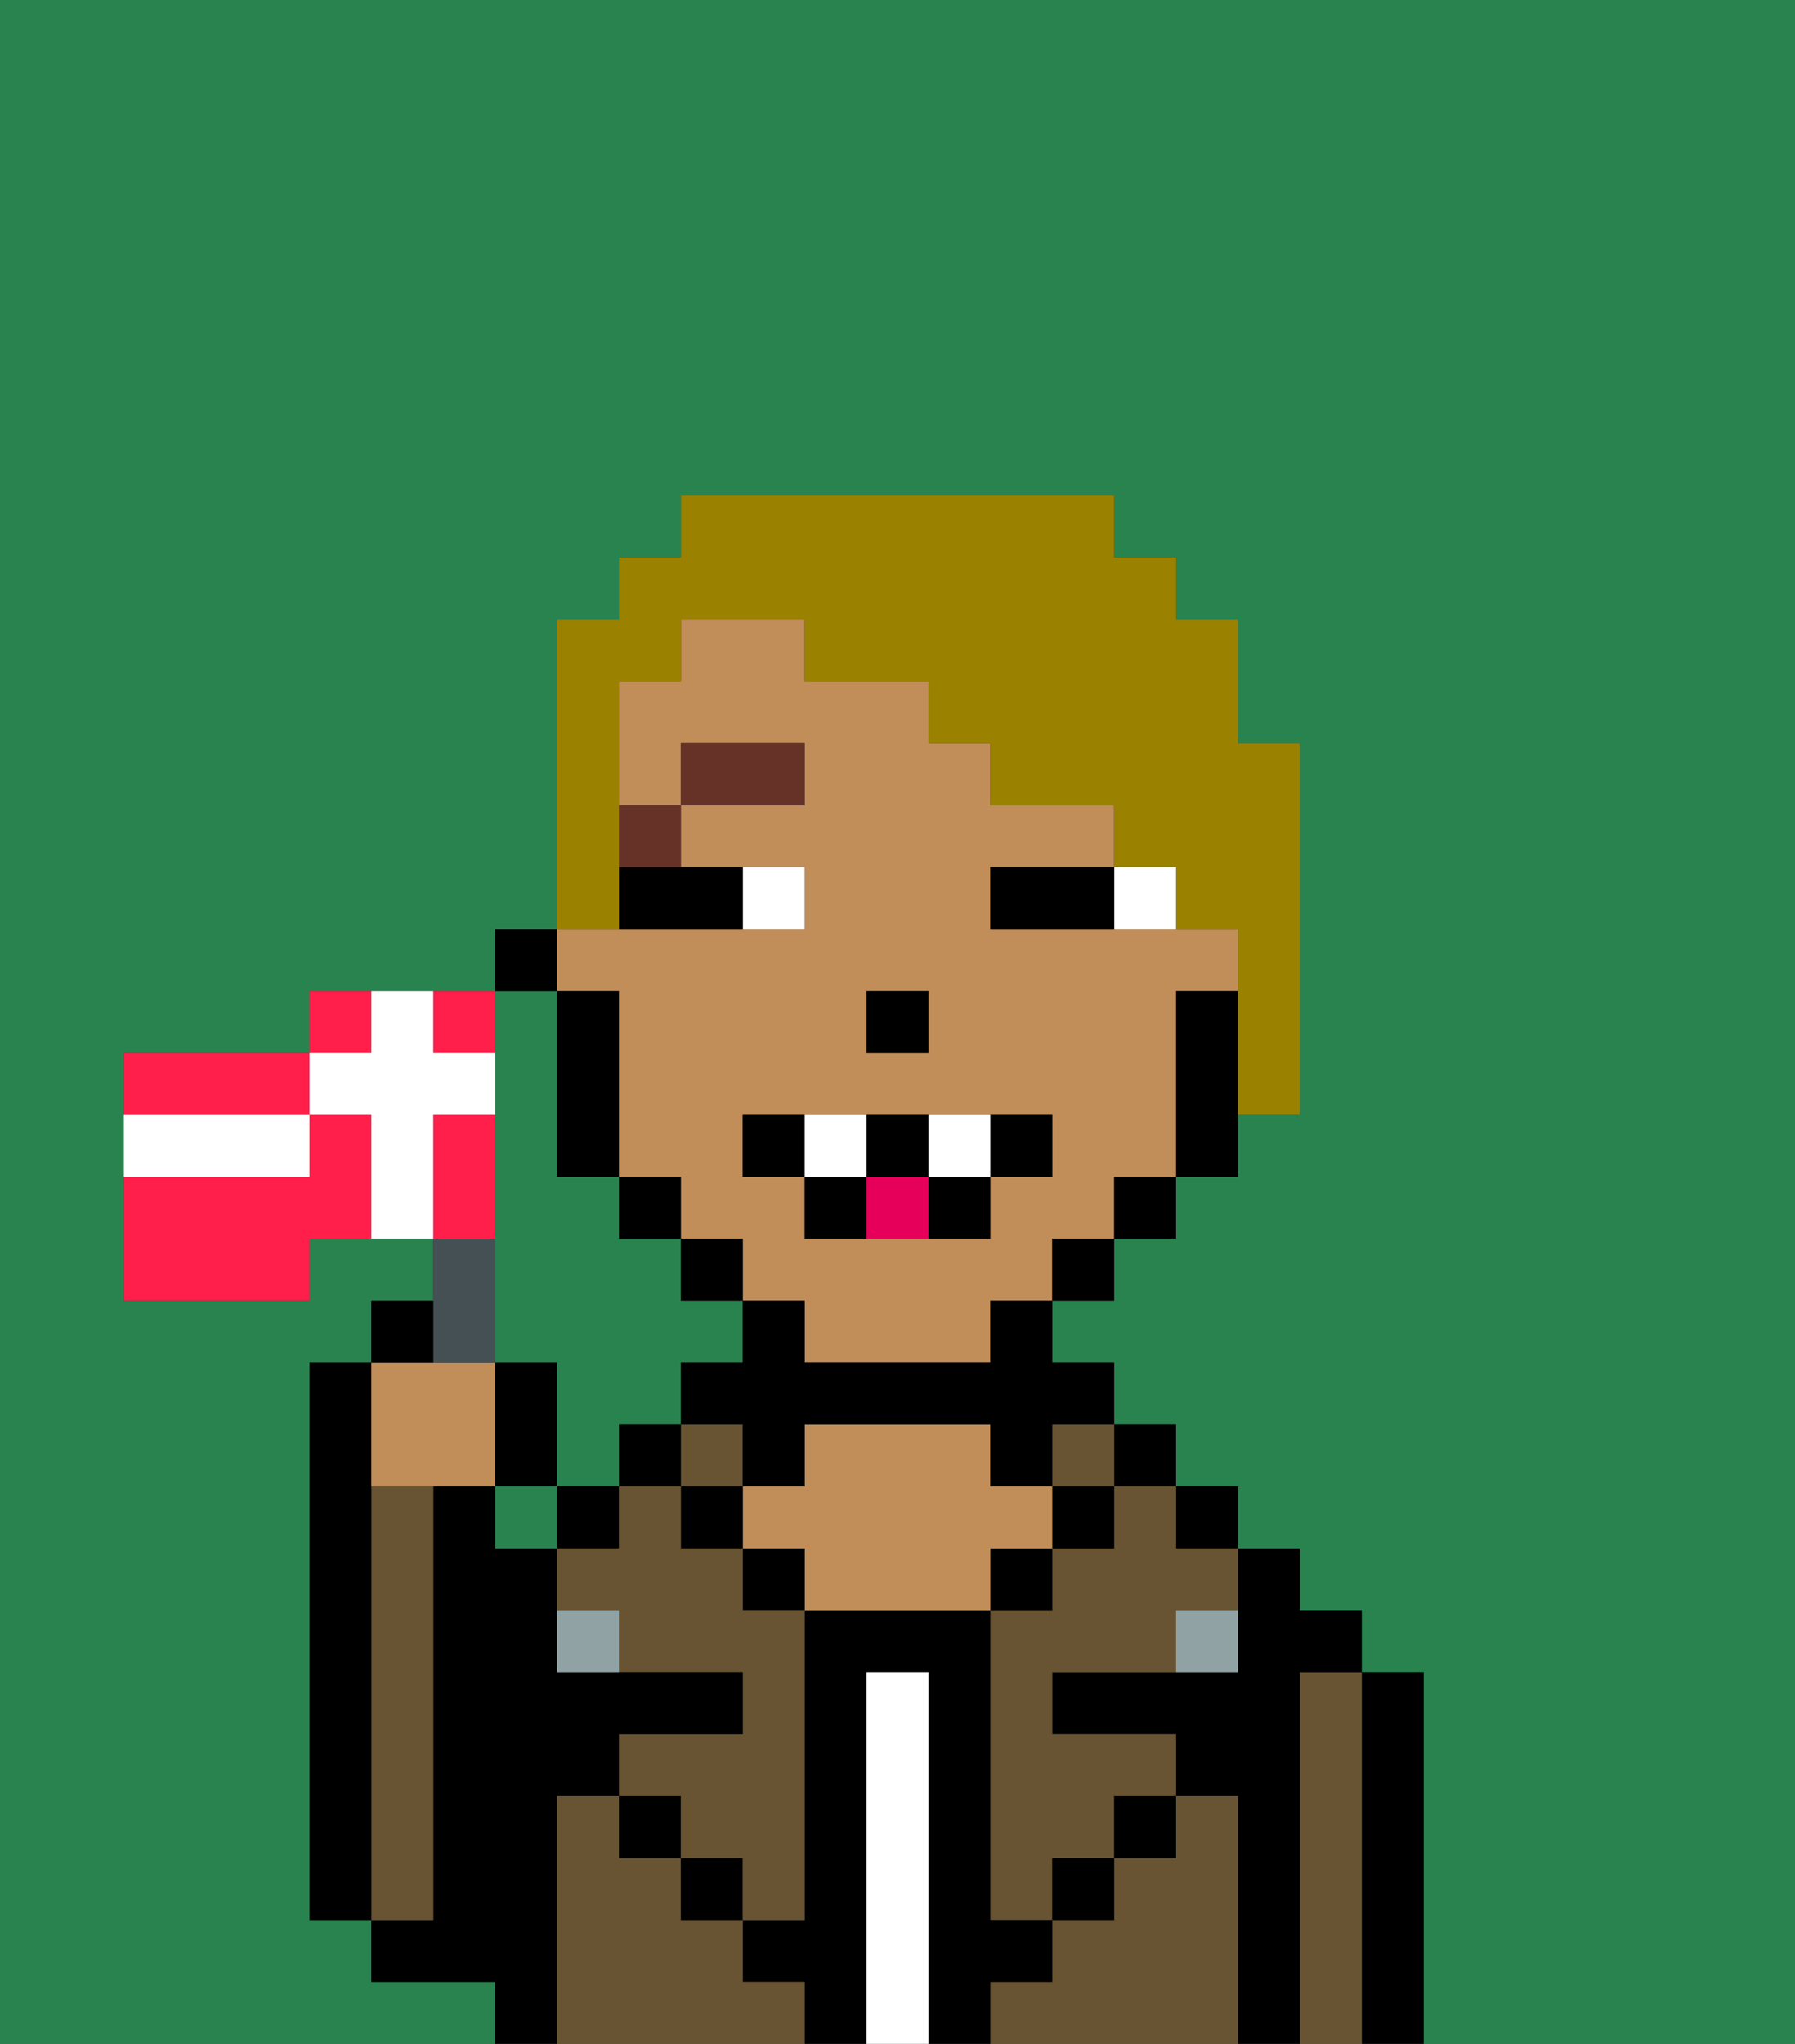 <svg xmlns="http://www.w3.org/2000/svg" viewBox="0 0 29 33"><rect x="0" y="0" width="29" height="33" fill="#333333" stroke="none"/><defs><style>polygon,rect,path{shape-rendering:crispedges;}.gb116-1{fill:#29834f;}.gb116-2{fill:#000000;}.gb116-3{fill:#685432;}.gb116-4{fill:#ffffff;}.gb116-5{fill:#c18d59;}.gb116-6{fill:#90a2a3;}.gb116-7{fill:#ffffff;}.gb116-8{fill:#663228;}.gb116-9{fill:#e70059;}.gb116-10{fill:#9b8100;}.gb116-11{fill:#455054;}.gb116-12{fill:#ff1f4a;}</style></defs><path class="gb116-1" d="M8,18v4H9v2h1V23h1V22h1V21H11V20H10V19H9V16H8v2Z"/><rect class="gb116-1" x="8" y="24" width="1" height="1"/><path class="gb116-1" d="M0,33H8V32H6V31H5V22H6V21H7V20H5v1H2V17H5V16H8V15H9V10h1V9h1V8h7V9h1v1h1v2h1v6H20v1H19v1H18v1H17v1h1v1h1v1h1v1h1v1h1v1h1v6h6V0H0Z"/><path class="gb116-2" d="M23,27H22v6h1V27Z"/><path class="gb116-3" d="M22,27H21v6h1V27Z"/><path class="gb116-2" d="M21,27h1V26H21V25H20v2H17v1h2v1h1v4h1V27Z"/><rect class="gb116-2" x="19" y="24" width="1" height="1"/><path class="gb116-3" d="M20,29H19v1H18v1H17v1H16v1h4V29Z"/><rect class="gb116-2" x="18" y="23" width="1" height="1"/><path class="gb116-3" d="M18,25H17v1H16v5h1V30h1V29h1V28H17V27h2V26h1V25H19V24H18Z"/><rect class="gb116-2" x="18" y="29" width="1" height="1"/><rect class="gb116-3" x="17" y="23" width="1" height="1"/><rect class="gb116-2" x="17" y="24" width="1" height="1"/><rect class="gb116-2" x="17" y="30" width="1" height="1"/><rect class="gb116-2" x="16" y="25" width="1" height="1"/><path class="gb116-2" d="M17,32V31H16V26H13v5H12v1h1v1h1V27h1v6h1V32Z"/><path class="gb116-4" d="M15,27H14v6h1V27Z"/><path class="gb116-5" d="M17,25V24H16V23H13v1H12v1h1v1h3V25Z"/><rect class="gb116-2" x="12" y="25" width="1" height="1"/><path class="gb116-3" d="M12,32V31H11V30H10V29H9v4h4V32Z"/><rect class="gb116-3" x="11" y="23" width="1" height="1"/><rect class="gb116-2" x="11" y="24" width="1" height="1"/><rect class="gb116-2" x="11" y="30" width="1" height="1"/><rect class="gb116-2" x="10" y="23" width="1" height="1"/><rect class="gb116-2" x="10" y="29" width="1" height="1"/><rect class="gb116-2" x="9" y="24" width="1" height="1"/><path class="gb116-3" d="M12,25H11V24H10v1H9v1h1v1h2v1H10v1h1v1h1v1h1V26H12Z"/><path class="gb116-2" d="M9,29h1V28h2V27H9V25H8V24H7v7H6v1H8v1H9V29Z"/><path class="gb116-3" d="M7,30V24H6v7H7Z"/><path class="gb116-2" d="M6,24V22H5v9H6V24Z"/><path class="gb116-6" d="M9,26v1h1V26Z"/><path class="gb116-6" d="M19,27h1V26H19Z"/><path class="gb116-5" d="M10,16v3h1v1h1v1h1v1h3V21h1V20h1V19h1V16h1V15H16V14h2V13H16V12H15V11H13V10H11v1H10v2h1V12h2v1H11v1h2v1H9v1Zm4,0h1v1H14Zm-2,2h5v1H16v1H13V19H12Z"/><path class="gb116-2" d="M19,16v3h1V16Z"/><rect class="gb116-2" x="18" y="19" width="1" height="1"/><rect class="gb116-2" x="17" y="20" width="1" height="1"/><path class="gb116-2" d="M16,22H13V21H12v1H11v1h1v1h1V23h3v1h1V23h1V22H17V21H16Z"/><rect class="gb116-2" x="11" y="20" width="1" height="1"/><rect class="gb116-2" x="10" y="19" width="1" height="1"/><path class="gb116-2" d="M10,16H9v3h1V16Z"/><rect class="gb116-2" x="8" y="15" width="1" height="1"/><rect class="gb116-2" x="14" y="16" width="1" height="1"/><path class="gb116-7" d="M18,14v1h1V14Z"/><path class="gb116-7" d="M13,15V14H12v1Z"/><path class="gb116-2" d="M17,14H16v1h2V14Z"/><path class="gb116-2" d="M10,15h2V14H10Z"/><path class="gb116-8" d="M11,14V13H10v1Z"/><rect class="gb116-8" x="11" y="12" width="2" height="1"/><path class="gb116-2" d="M13,18H12v1h1Z"/><path class="gb116-2" d="M17,19V18H16v1Z"/><path class="gb116-2" d="M15,20h1V19H15Z"/><path class="gb116-2" d="M15,19V18H14v1Z"/><path class="gb116-2" d="M13,19v1h1V19Z"/><path class="gb116-7" d="M14,19V18H13v1Z"/><path class="gb116-7" d="M16,19V18H15v1Z"/><path class="gb116-9" d="M14,19v1h1V19Z"/><path class="gb116-10" d="M10,14V11h1V10h2v1h2v1h1v1h2v1h1v1h1v3h1V12H20V10H19V9H18V8H11V9H10v1H9v5h1Z"/><path class="gb116-5" d="M7,24H8V22H6v2Z"/><path class="gb116-11" d="M8,22V20H7v2Z"/><path class="gb116-2" d="M7,21H6v1H7Z"/><path class="gb116-2" d="M9,22H8v2H9Z"/><path class="gb116-12" d="M5,17H2v1H5Z"/><path class="gb116-12" d="M6,16H5v1H6Z"/><path class="gb116-12" d="M8,17V16H7v1Z"/><path class="gb116-12" d="M5,18v1H2v2H5V20H6V18Z"/><path class="gb116-12" d="M8,19V18H7v2H8Z"/><path class="gb116-7" d="M8,18V17H7V16H6v1H5v1H6v2H7V18Z"/><path class="gb116-7" d="M5,19V18H2v1H5Z"/></svg>